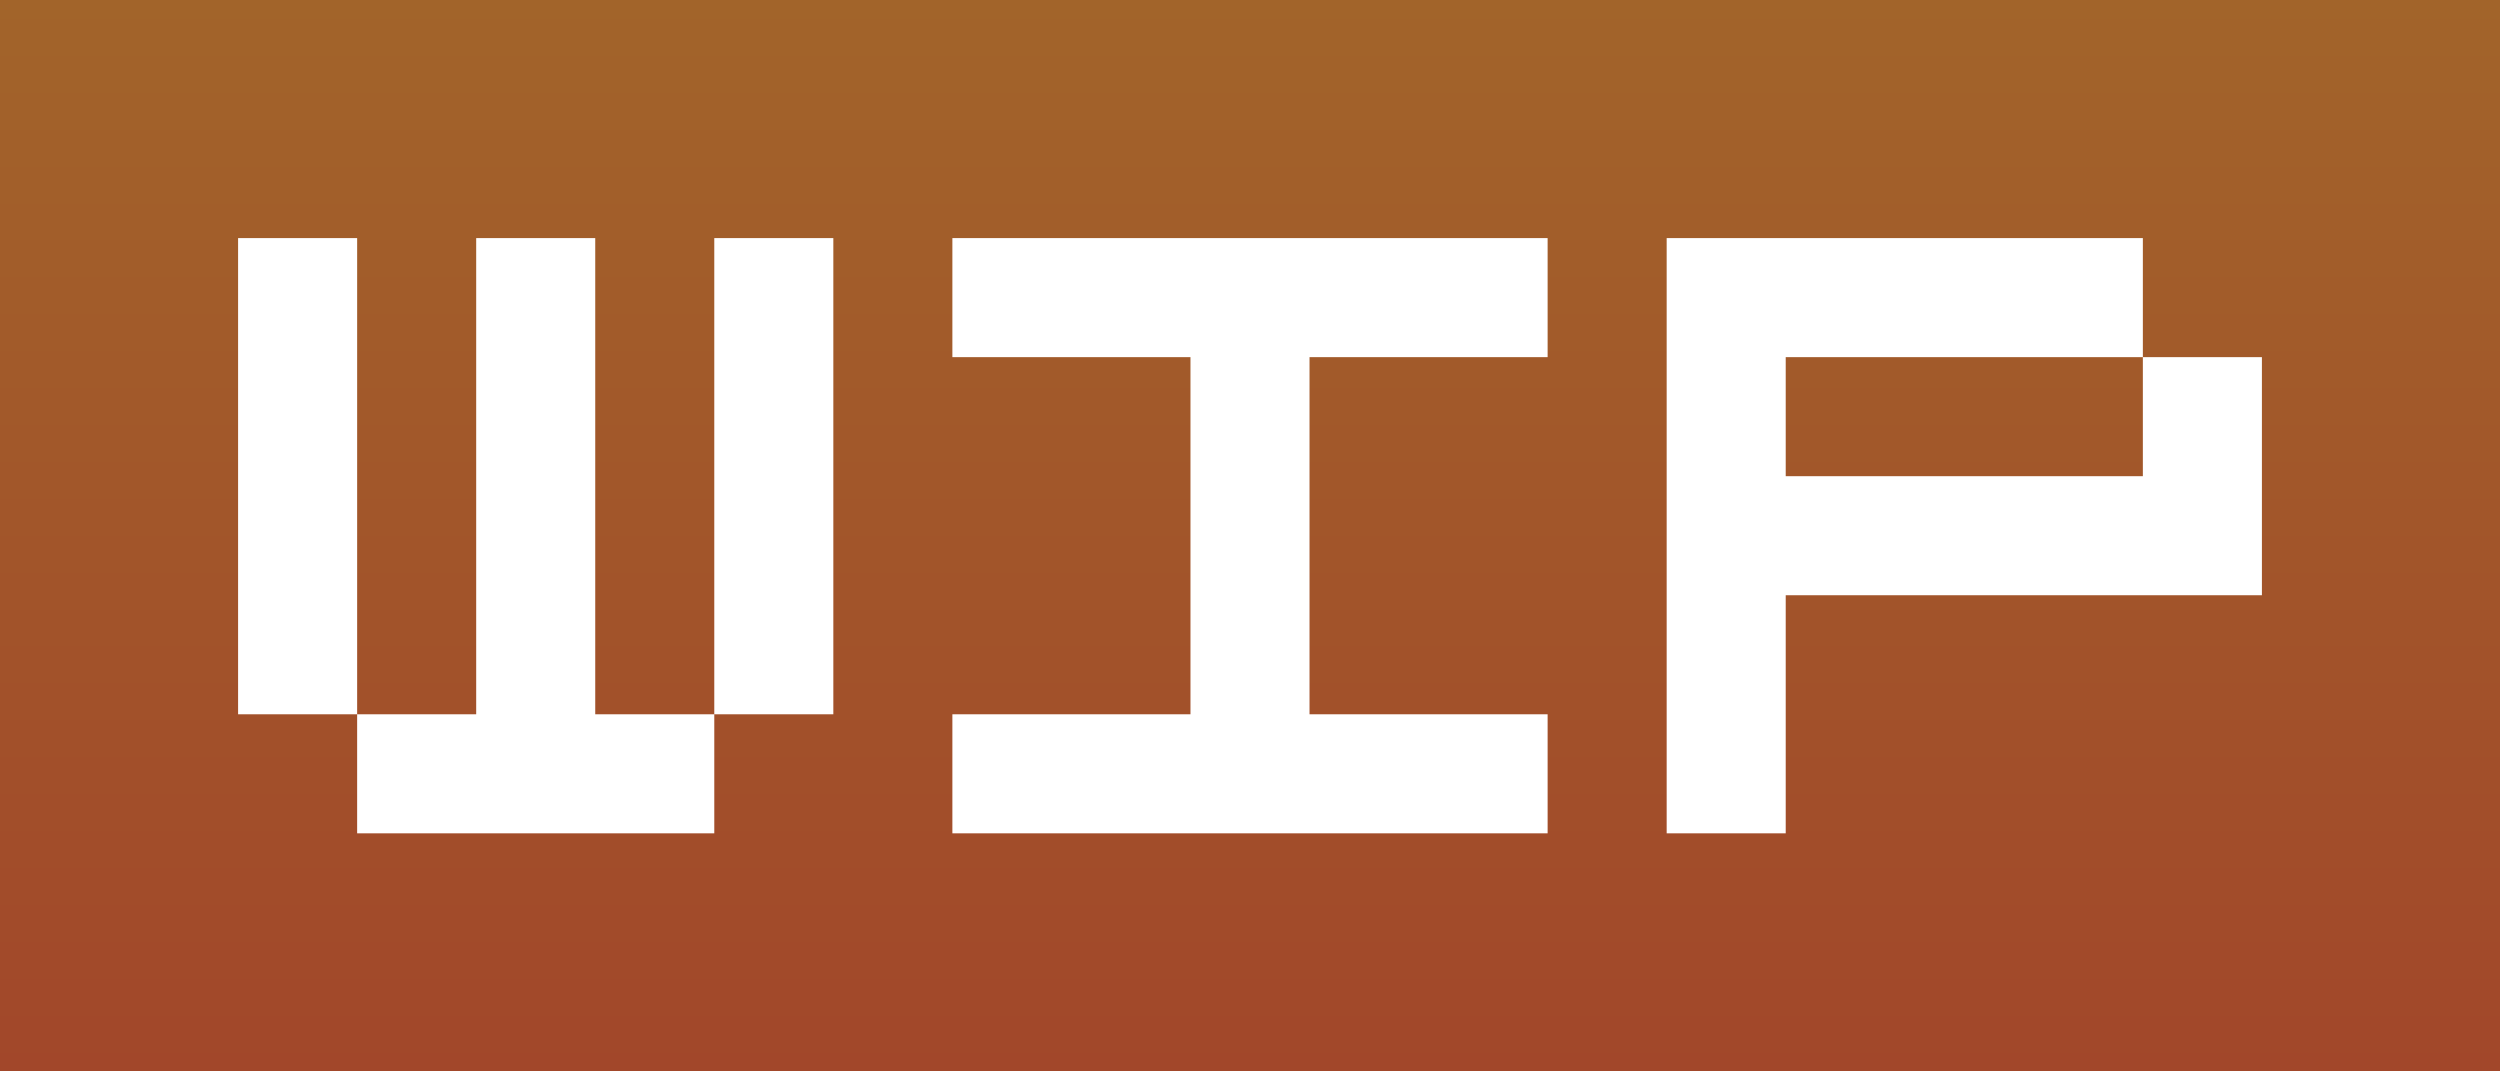<svg width="21" height="9" viewBox="0 0 21 9" fill="none" xmlns="http://www.w3.org/2000/svg">
<rect x="0" y="0" width="21" height="9" fill="#333333" stroke="none"/>
<rect width="21" height="9" fill="url(#paint0_linear_8_223)"/>
<path fill-rule="evenodd" clip-rule="evenodd" d="M3 2H2V6H3V7H6V6H7V2H6V6H5V2H4V6H3V2Z" fill="white"/>
<path fill-rule="evenodd" clip-rule="evenodd" d="M13 2H8V3H10V6H8V7H13V6H11V3H13V2Z" fill="white"/>
<path fill-rule="evenodd" clip-rule="evenodd" d="M15 2H14V7H15V5H18H19V3H18V2H15ZM18 4V3H15V4H18Z" fill="white"/>
<defs>
<linearGradient id="paint0_linear_8_223" x1="10.5" y1="0" x2="10.5" y2="9" gradientUnits="userSpaceOnUse">
<stop stop-color="#A2642A"/>
<stop offset="1" stop-color="#A2472A"/>
</linearGradient>
</defs>
</svg>
